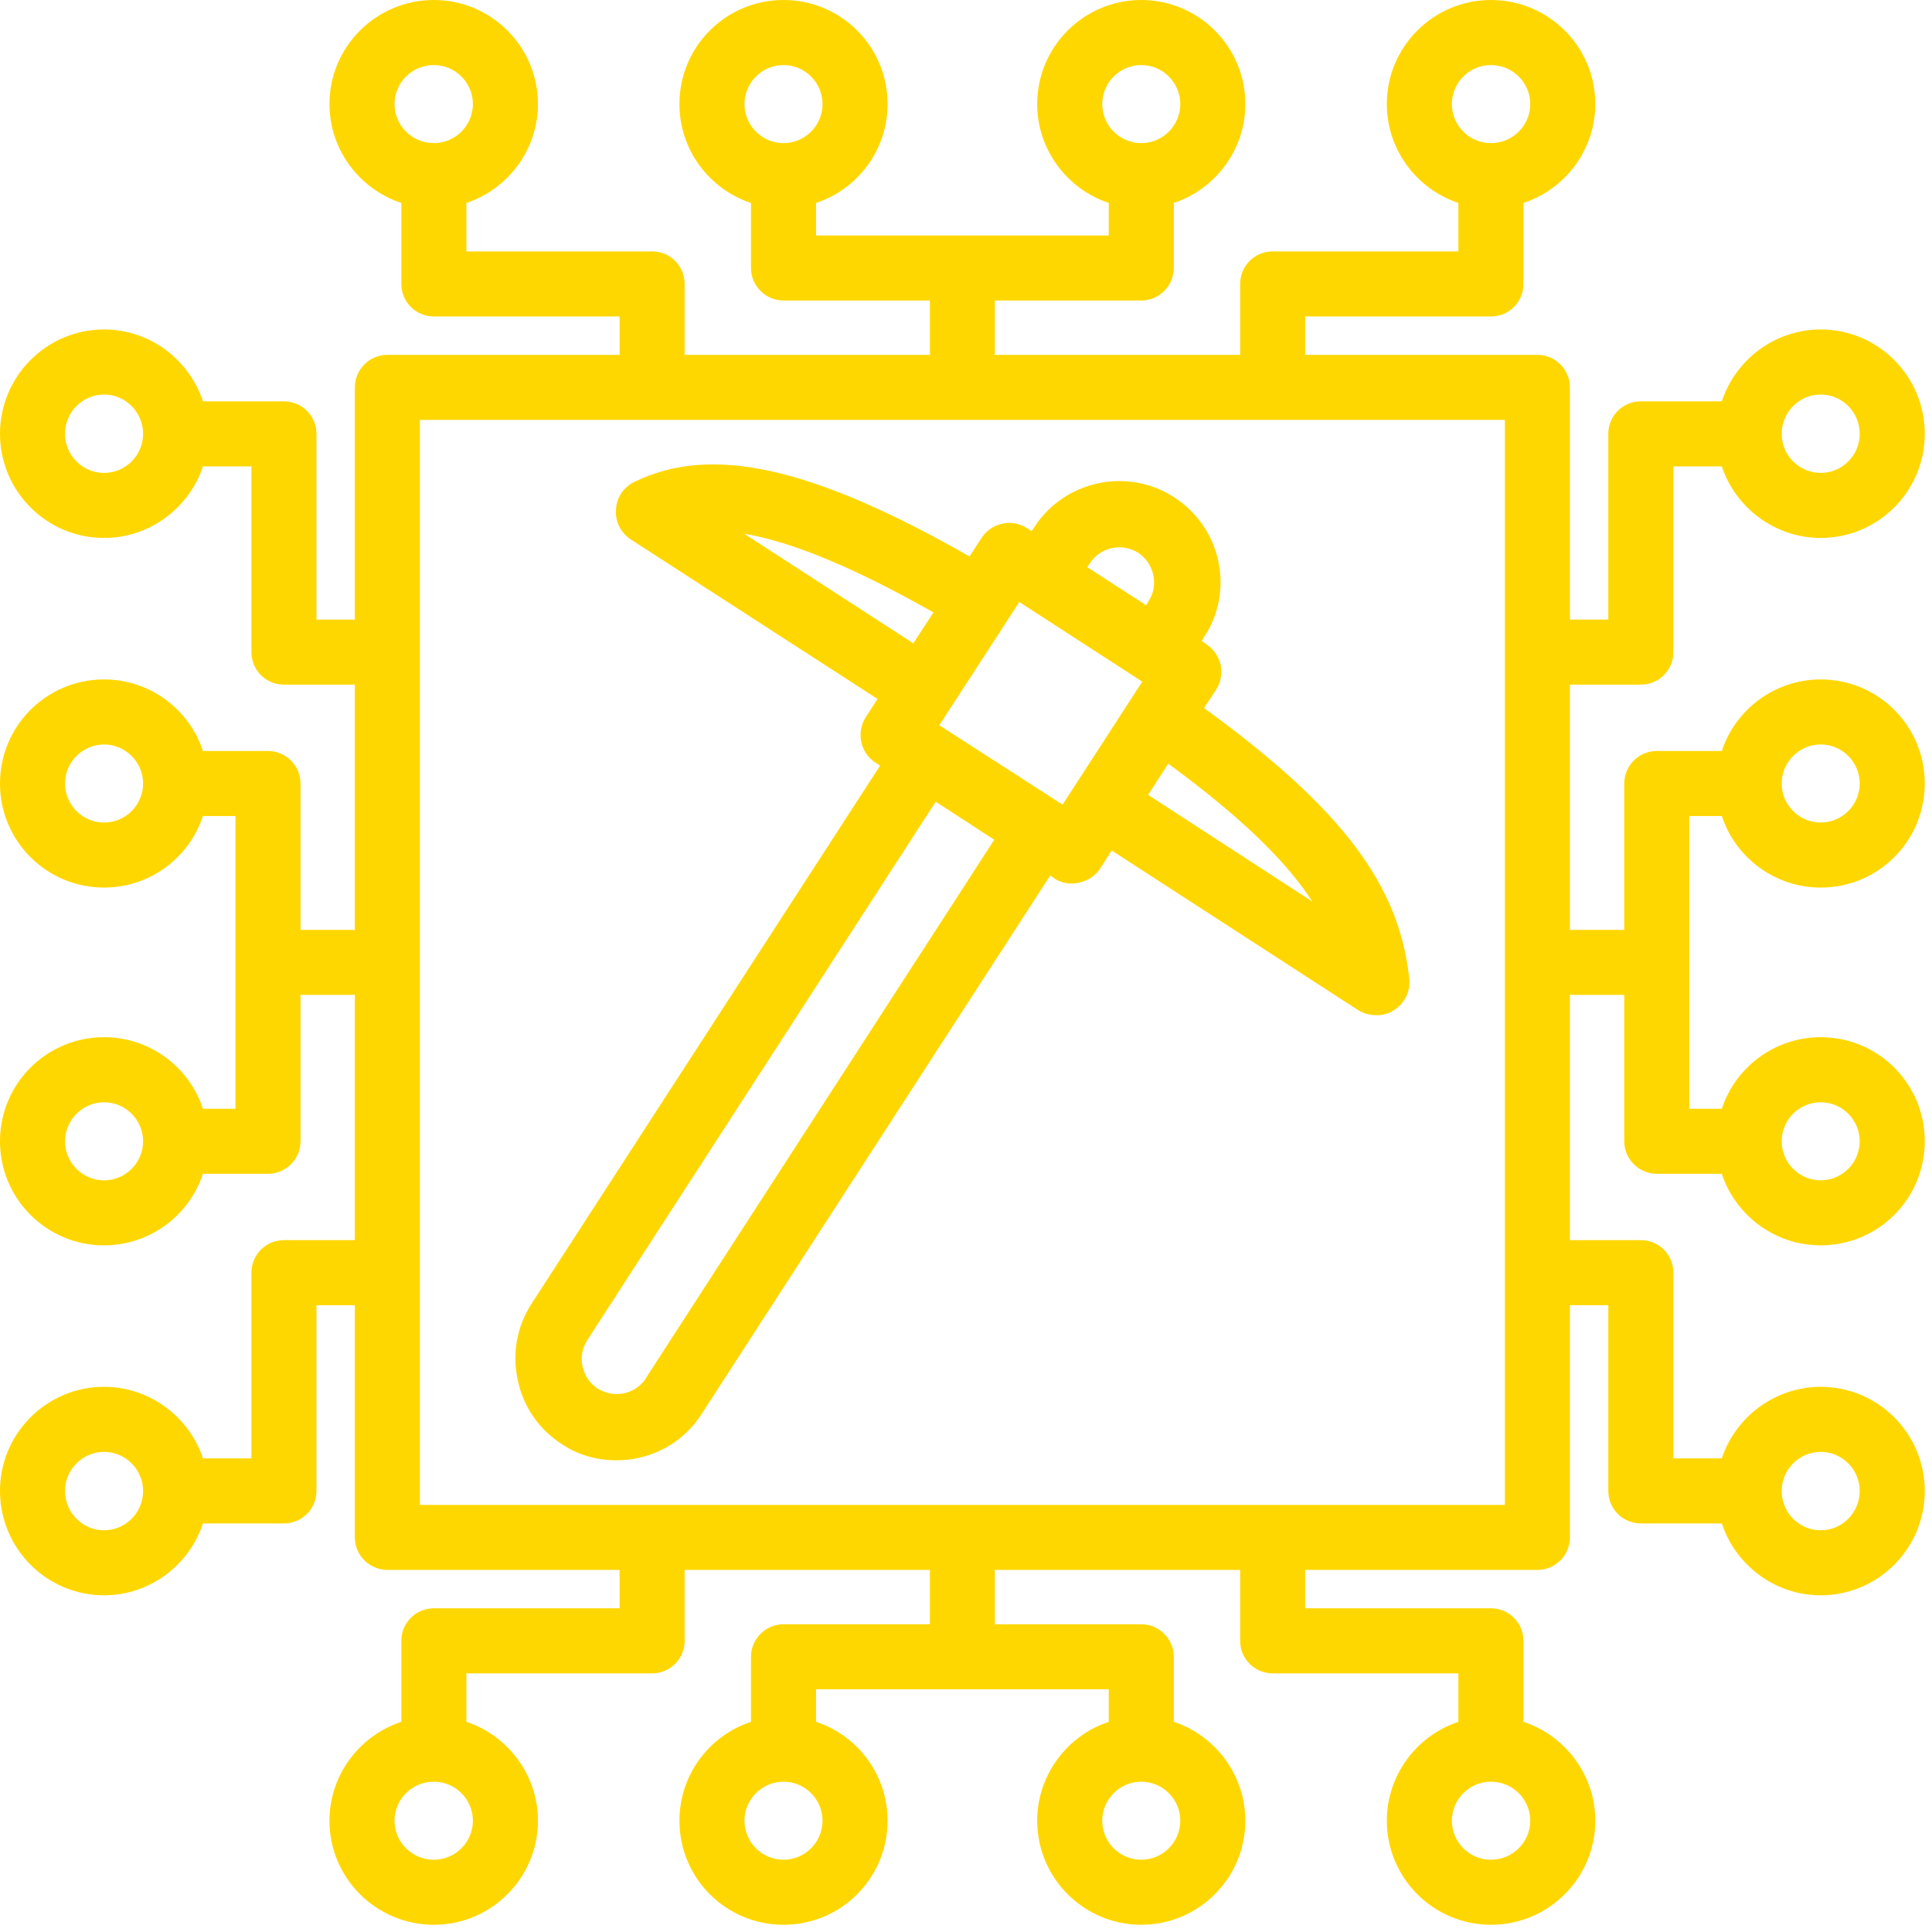 <svg width="138" height="138" viewBox="0 0 138 138" fill="none" xmlns="http://www.w3.org/2000/svg">
<path d="M86.003 50.574L86.862 49.273C87.211 48.739 87.304 48.112 87.188 47.484C87.048 46.88 86.676 46.346 86.142 45.998L85.84 45.789L86.003 45.51C87.071 43.907 87.42 41.979 87.025 40.097C86.63 38.215 85.492 36.566 83.865 35.52C80.543 33.36 76.036 34.312 73.876 37.658L73.69 37.936L73.388 37.751C72.877 37.402 72.226 37.263 71.622 37.402C70.995 37.518 70.461 37.89 70.112 38.424L69.253 39.748C57.962 33.313 50.783 31.734 45.301 34.428C44.535 34.8 44.024 35.567 44.001 36.403C43.931 37.263 44.349 38.076 45.069 38.54L62.679 49.924L61.843 51.225C61.146 52.317 61.448 53.78 62.54 54.477L62.865 54.686L37.961 93.134C36.915 94.76 36.567 96.688 36.985 98.593C37.38 100.475 38.495 102.101 40.121 103.147C41.26 103.913 42.607 104.308 44.024 104.308C44.559 104.308 45.07 104.262 45.557 104.146C47.439 103.751 49.065 102.636 50.111 101.009L75.015 62.538L75.317 62.747C76.316 63.444 77.919 63.096 78.593 62.027L79.406 60.749L97.016 72.156C97.806 72.644 98.874 72.621 99.525 72.179C100.315 71.714 100.756 70.832 100.663 69.926C99.966 63.189 95.831 57.729 86.004 50.573L86.003 50.574ZM82.007 56.777L83.447 54.547C88.535 58.287 91.811 61.423 93.739 64.397L82.007 56.777ZM77.848 40.236C78.592 39.075 80.148 38.749 81.31 39.493C81.844 39.841 82.239 40.422 82.379 41.073C82.518 41.746 82.402 42.397 82.03 42.954L81.867 43.233L77.662 40.515L77.848 40.236ZM53.154 38.122C56.592 38.703 61.053 40.561 66.675 43.744L65.234 45.951L53.154 38.122ZM46.138 98.43V98.454C45.789 98.988 45.232 99.383 44.558 99.522C43.907 99.662 43.234 99.522 42.676 99.174C42.119 98.802 41.747 98.245 41.608 97.594C41.468 96.944 41.584 96.293 41.956 95.713L66.837 57.265L71.018 59.983L46.138 98.43ZM75.898 57.473L67.093 51.805L72.808 43L81.59 48.691L75.898 57.473Z" fill="#FFD700"/>
<path d="M122.987 58.288C123.963 61.262 126.774 63.399 130.05 63.399C134.162 63.399 137.484 60.077 137.484 55.965C137.484 51.853 134.162 48.531 130.05 48.531C126.774 48.531 123.963 50.668 122.987 53.642H118.341C117.063 53.642 116.018 54.687 116.018 55.965V66.419H112.37C112.301 66.419 112.208 66.419 112.138 66.442V48.902H117.203C118.503 48.902 119.526 47.857 119.526 46.579V33.314H122.987C123.963 36.264 126.774 38.425 130.05 38.425C134.161 38.425 137.484 35.079 137.484 30.991C137.484 26.879 134.161 23.533 130.05 23.533C126.774 23.533 123.963 25.694 122.987 28.668H117.203C115.925 28.668 114.879 29.69 114.879 30.991V44.256H112.138V27.669C112.138 26.391 111.093 25.346 109.815 25.346H93.228V22.604H106.493C107.794 22.604 108.816 21.559 108.816 20.281V14.497C111.79 13.521 113.95 10.71 113.95 7.434C113.95 3.322 110.605 7.40875e-05 106.493 7.40875e-05C102.404 7.40875e-05 99.059 3.322 99.059 7.434C99.059 10.71 101.219 13.521 104.17 14.497V17.958H90.905C89.627 17.958 88.582 18.98 88.582 20.281V25.346H71.041C71.065 25.276 71.065 25.183 71.065 25.113V21.466H81.519C82.797 21.466 83.842 20.421 83.842 19.143V14.496C86.793 13.521 88.953 10.71 88.953 7.434C88.953 3.322 85.608 0 81.519 0C77.43 0 74.085 3.322 74.085 7.434C74.085 10.71 76.245 13.521 79.196 14.496V16.82H58.288V14.496C61.262 13.521 63.399 10.71 63.399 7.434C63.399 3.322 60.077 0 55.965 0C51.853 0 48.531 3.322 48.531 7.434C48.531 10.71 50.668 13.521 53.642 14.496V19.143C53.642 20.421 54.687 21.466 55.965 21.466H66.419V25.113C66.419 25.183 66.419 25.276 66.442 25.346H48.902V20.281C48.902 18.98 47.857 17.958 46.579 17.958H33.314V14.497C36.264 13.521 38.425 10.71 38.425 7.434C38.425 3.322 35.079 7.40875e-05 30.991 7.40875e-05C26.879 7.40875e-05 23.533 3.322 23.533 7.434C23.533 10.71 25.694 13.521 28.668 14.497V20.281C28.668 21.559 29.69 22.604 30.991 22.604H44.256V25.346H27.669C26.391 25.346 25.346 26.391 25.346 27.669V44.256H22.604V30.991C22.604 29.69 21.559 28.668 20.281 28.668H14.497C13.521 25.694 10.71 23.533 7.434 23.533C3.322 23.533 7.4442e-05 26.879 7.4442e-05 30.991C7.4442e-05 35.079 3.322 38.425 7.434 38.425C10.71 38.425 13.521 36.264 14.497 33.314H17.958V46.579C17.958 47.857 18.98 48.902 20.281 48.902H25.346V66.442C25.276 66.419 25.183 66.419 25.113 66.419H21.466V55.965C21.466 54.687 20.421 53.642 19.143 53.642H14.496C13.521 50.668 10.71 48.531 7.434 48.531C3.322 48.531 0 51.853 0 55.965C0 60.077 3.322 63.399 7.434 63.399C10.71 63.399 13.521 61.262 14.496 58.288H16.82V79.196H14.496C13.521 76.222 10.71 74.085 7.434 74.085C3.322 74.085 0 77.407 0 81.519C0 85.631 3.322 88.953 7.434 88.953C10.71 88.953 13.521 86.816 14.496 83.842H19.143C20.421 83.842 21.466 82.797 21.466 81.519V71.065H25.113C25.183 71.065 25.276 71.065 25.346 71.041V88.582H20.281C18.98 88.582 17.958 89.627 17.958 90.905V104.17H14.497C13.521 101.219 10.71 99.059 7.434 99.059C3.322 99.059 7.4442e-05 102.404 7.4442e-05 106.493C7.4442e-05 110.605 3.322 113.95 7.434 113.95C10.71 113.95 13.521 111.79 14.497 108.816H20.281C21.559 108.816 22.604 107.794 22.604 106.493V93.228H25.346V109.815C25.346 111.093 26.391 112.138 27.669 112.138H44.256V114.879H30.991C29.69 114.879 28.668 115.925 28.668 117.203V122.987C25.694 123.963 23.533 126.774 23.533 130.05C23.533 134.161 26.879 137.484 30.991 137.484C35.079 137.484 38.425 134.161 38.425 130.05C38.425 126.774 36.264 123.963 33.314 122.987V119.526H46.579C47.857 119.526 48.902 118.503 48.902 117.203V112.138H66.442C66.419 112.208 66.419 112.301 66.419 112.37V116.018H55.965C54.687 116.018 53.642 117.063 53.642 118.341V122.987C50.668 123.963 48.531 126.774 48.531 130.05C48.531 134.162 51.853 137.484 55.965 137.484C60.077 137.484 63.399 134.162 63.399 130.05C63.399 126.774 61.262 123.963 58.288 122.987V120.664H79.196V122.987C76.245 123.963 74.085 126.774 74.085 130.05C74.085 134.162 77.43 137.484 81.519 137.484C85.608 137.484 88.953 134.162 88.953 130.05C88.953 126.774 86.793 123.963 83.842 122.987V118.341C83.842 117.063 82.797 116.018 81.519 116.018H71.065V112.37C71.065 112.301 71.065 112.208 71.041 112.138H88.582V117.203C88.582 118.503 89.627 119.526 90.905 119.526H104.17V122.987C101.219 123.963 99.059 126.774 99.059 130.05C99.059 134.161 102.404 137.484 106.493 137.484C110.605 137.484 113.95 134.161 113.95 130.05C113.95 126.774 111.79 123.963 108.816 122.987V117.203C108.816 115.925 107.794 114.879 106.493 114.879H93.228V112.138H109.815C111.093 112.138 112.138 111.093 112.138 109.815V93.228H114.879V106.493C114.879 107.794 115.925 108.816 117.203 108.816H122.987C123.963 111.79 126.774 113.95 130.05 113.95C134.161 113.95 137.484 110.605 137.484 106.493C137.484 102.404 134.161 99.059 130.05 99.059C126.774 99.059 123.963 101.219 122.987 104.17H119.526V90.905C119.526 89.627 118.503 88.582 117.203 88.582H112.138V71.041C112.208 71.065 112.301 71.065 112.37 71.065H116.018V81.519C116.018 82.797 117.063 83.842 118.341 83.842H122.987C123.963 86.816 126.774 88.953 130.05 88.953C134.162 88.953 137.484 85.631 137.484 81.519C137.484 77.407 134.162 74.085 130.05 74.085C126.774 74.085 123.963 76.222 122.987 79.196H120.664V58.288H122.987ZM130.05 53.177C131.583 53.177 132.837 54.432 132.837 55.965C132.837 57.498 131.583 58.753 130.05 58.753C128.516 58.753 127.262 57.498 127.262 55.965C127.262 54.432 128.516 53.177 130.05 53.177ZM130.05 28.181C131.583 28.181 132.837 29.435 132.837 30.992C132.837 32.525 131.583 33.779 130.05 33.779C128.516 33.779 127.262 32.525 127.262 30.992C127.262 29.435 128.516 28.181 130.05 28.181ZM103.705 7.435C103.705 5.902 104.959 4.647 106.492 4.647C108.049 4.647 109.303 5.902 109.303 7.435C109.303 8.968 108.049 10.223 106.492 10.223C104.959 10.223 103.705 8.968 103.705 7.435ZM78.731 7.435C78.731 5.902 79.985 4.647 81.518 4.647C83.052 4.647 84.306 5.902 84.306 7.435C84.306 8.968 83.052 10.223 81.518 10.223C79.985 10.223 78.731 8.968 78.731 7.435ZM55.964 10.223C54.431 10.223 53.176 8.968 53.176 7.435C53.176 5.902 54.431 4.647 55.964 4.647C57.498 4.647 58.752 5.902 58.752 7.435C58.752 8.968 57.498 10.223 55.964 10.223ZM30.99 10.223C29.434 10.223 28.179 8.968 28.179 7.435C28.179 5.902 29.434 4.647 30.99 4.647C32.523 4.647 33.778 5.902 33.778 7.435C33.778 8.968 32.523 10.223 30.99 10.223ZM7.433 33.78C5.9 33.78 4.645 32.526 4.645 30.992C4.645 29.436 5.9 28.181 7.433 28.181C8.966 28.181 10.221 29.436 10.221 30.992C10.221 32.525 8.966 33.78 7.433 33.78ZM7.433 58.754C5.9 58.754 4.645 57.5 4.645 55.966C4.645 54.433 5.9 53.179 7.433 53.179C8.966 53.179 10.221 54.433 10.221 55.966C10.221 57.5 8.966 58.754 7.433 58.754ZM7.433 84.31C5.9 84.31 4.645 83.055 4.645 81.522C4.645 79.989 5.9 78.734 7.433 78.734C8.966 78.734 10.221 79.989 10.221 81.522C10.221 83.055 8.966 84.31 7.433 84.31ZM7.433 109.306C5.9 109.306 4.645 108.052 4.645 106.495C4.645 104.962 5.9 103.707 7.433 103.707C8.966 103.707 10.221 104.962 10.221 106.495C10.221 108.052 8.966 109.306 7.433 109.306ZM33.778 130.052C33.778 131.585 32.523 132.839 30.99 132.839C29.434 132.839 28.179 131.585 28.179 130.052C28.179 128.518 29.434 127.264 30.99 127.264C32.523 127.264 33.778 128.518 33.778 130.052ZM58.752 130.052C58.752 131.585 57.498 132.839 55.964 132.839C54.431 132.839 53.176 131.585 53.176 130.052C53.176 128.518 54.431 127.264 55.964 127.264C57.498 127.264 58.752 128.518 58.752 130.052ZM81.518 127.264C83.052 127.264 84.306 128.518 84.306 130.052C84.306 131.585 83.052 132.839 81.518 132.839C79.985 132.839 78.731 131.585 78.731 130.052C78.731 128.518 79.985 127.264 81.518 127.264ZM106.492 127.264C108.049 127.264 109.303 128.518 109.303 130.052C109.303 131.585 108.049 132.839 106.492 132.839C104.959 132.839 103.705 131.585 103.705 130.052C103.705 128.518 104.959 127.264 106.492 127.264ZM107.491 107.494H29.991V29.993H107.491V107.494ZM130.049 103.707C131.583 103.707 132.837 104.961 132.837 106.495C132.837 108.051 131.583 109.306 130.049 109.306C128.516 109.306 127.262 108.051 127.262 106.495C127.262 104.961 128.516 103.707 130.049 103.707ZM130.049 78.733C131.583 78.733 132.837 79.987 132.837 81.52C132.837 83.054 131.583 84.308 130.049 84.308C128.516 84.308 127.262 83.054 127.262 81.52C127.262 79.987 128.516 78.733 130.049 78.733Z" fill="#FFD700"/>
</svg>
